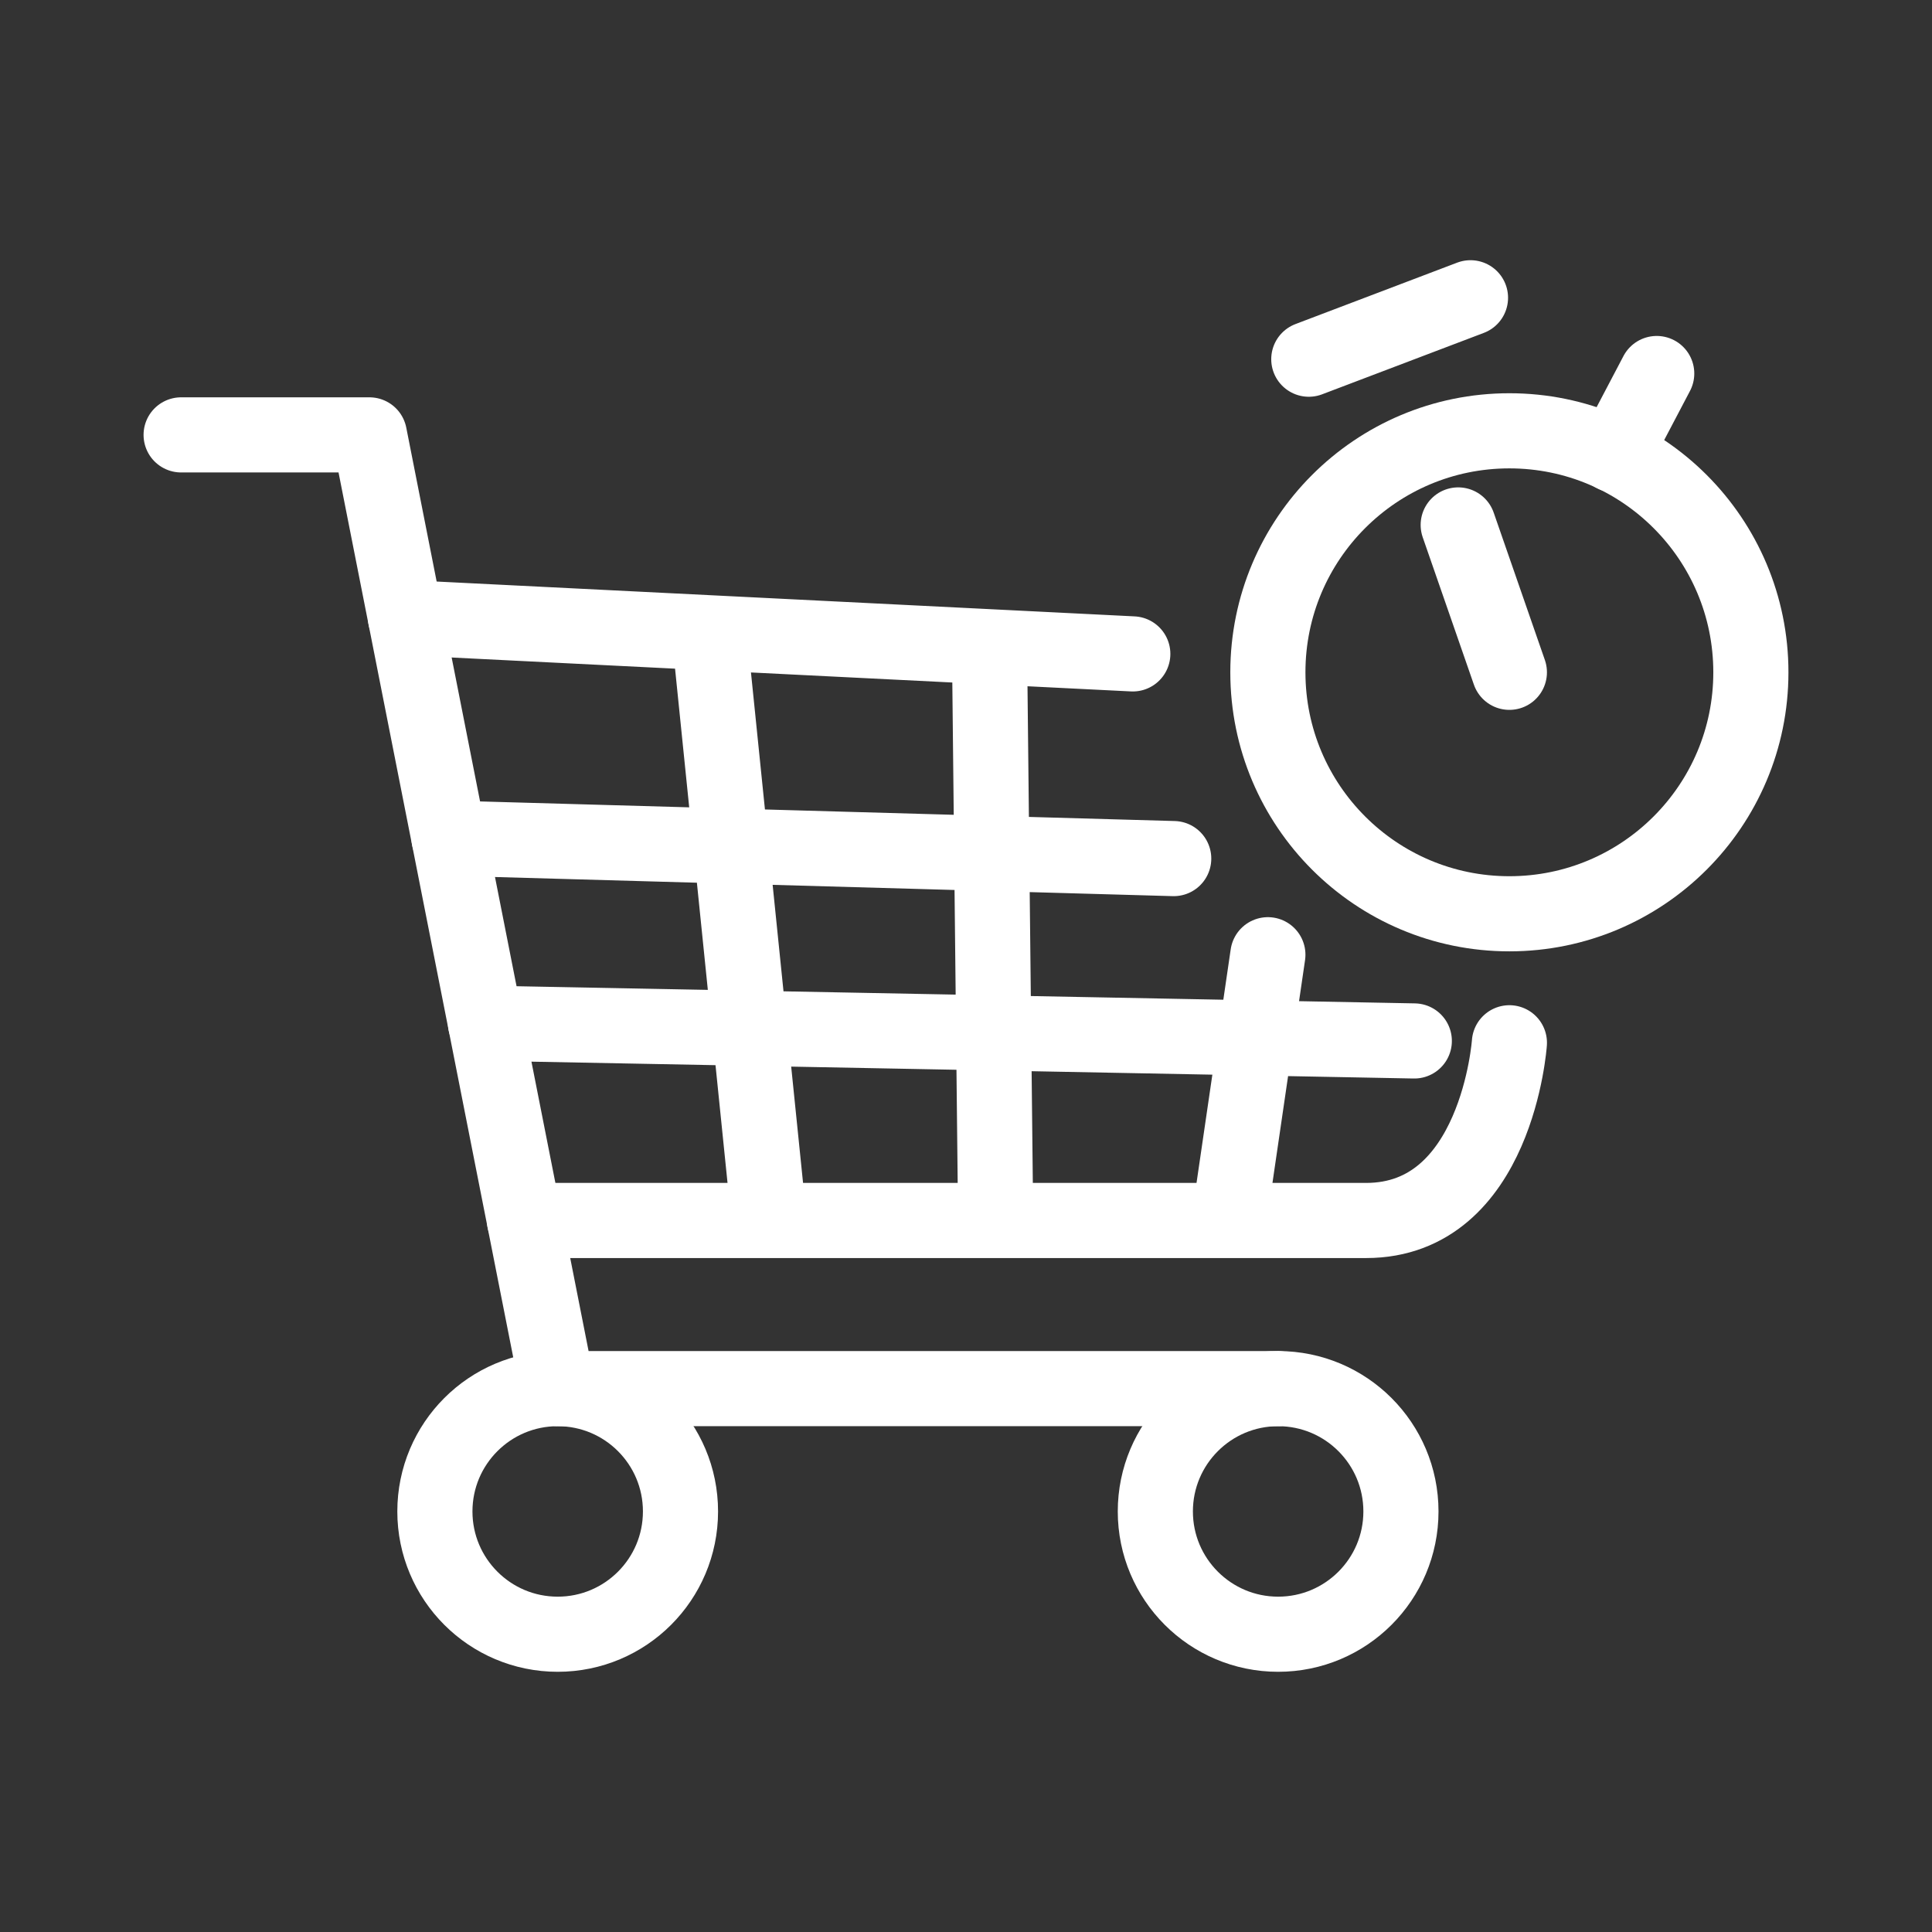 <svg width="72" height="72" viewBox="0 0 72 72" fill="none" xmlns="http://www.w3.org/2000/svg">
<rect x="0" y="0" width="72" height="72" fill="#333333" stroke="none"/>
<path d="M20.784 60.903C23.312 60.903 25.36 58.854 25.36 56.327C25.36 53.799 23.312 51.75 20.784 51.75C18.256 51.75 16.207 53.799 16.207 56.327C16.207 58.854 18.256 60.903 20.784 60.903Z" stroke="white" stroke-width="2.8" stroke-linecap="round" stroke-linejoin="round"/>
<path d="M47.633 60.903C50.16 60.903 52.209 58.854 52.209 56.327C52.209 53.799 50.16 51.75 47.633 51.75C45.105 51.75 43.056 53.799 43.056 56.327C43.056 58.854 45.105 60.903 47.633 60.903Z" stroke="white" stroke-width="2.8" stroke-linecap="round" stroke-linejoin="round"/>
<path d="M6.75 16.207H13.767L20.784 51.75H47.633" stroke="white" stroke-width="2.8" stroke-linecap="round" stroke-linejoin="round"/>
<path d="M56.25 34.054C61.221 34.054 65.25 30.025 65.25 25.055C65.25 20.084 61.221 16.055 56.25 16.055C51.279 16.055 47.25 20.084 47.25 25.055C47.25 30.025 51.279 34.054 56.25 34.054Z" stroke="white" stroke-width="2.8" stroke-linecap="round" stroke-linejoin="round"/>
<path d="M61.741 13.92L60.15 16.948M48.775 13.386L54.801 11.097M56.25 25.055L54.343 19.563M15.111 23.016L42.216 24.369M19.546 45.484H50.911C55.792 45.484 56.251 38.861 56.251 38.861M16.734 31.235L43.741 31.997M18.094 38.132L52.707 38.793M45.801 45.484L47.25 35.58M37.105 45.484L36.876 24.102M26.428 23.581L28.663 45.484" stroke="white" stroke-width="2.8" stroke-linecap="round" stroke-linejoin="round"/>
</svg>
